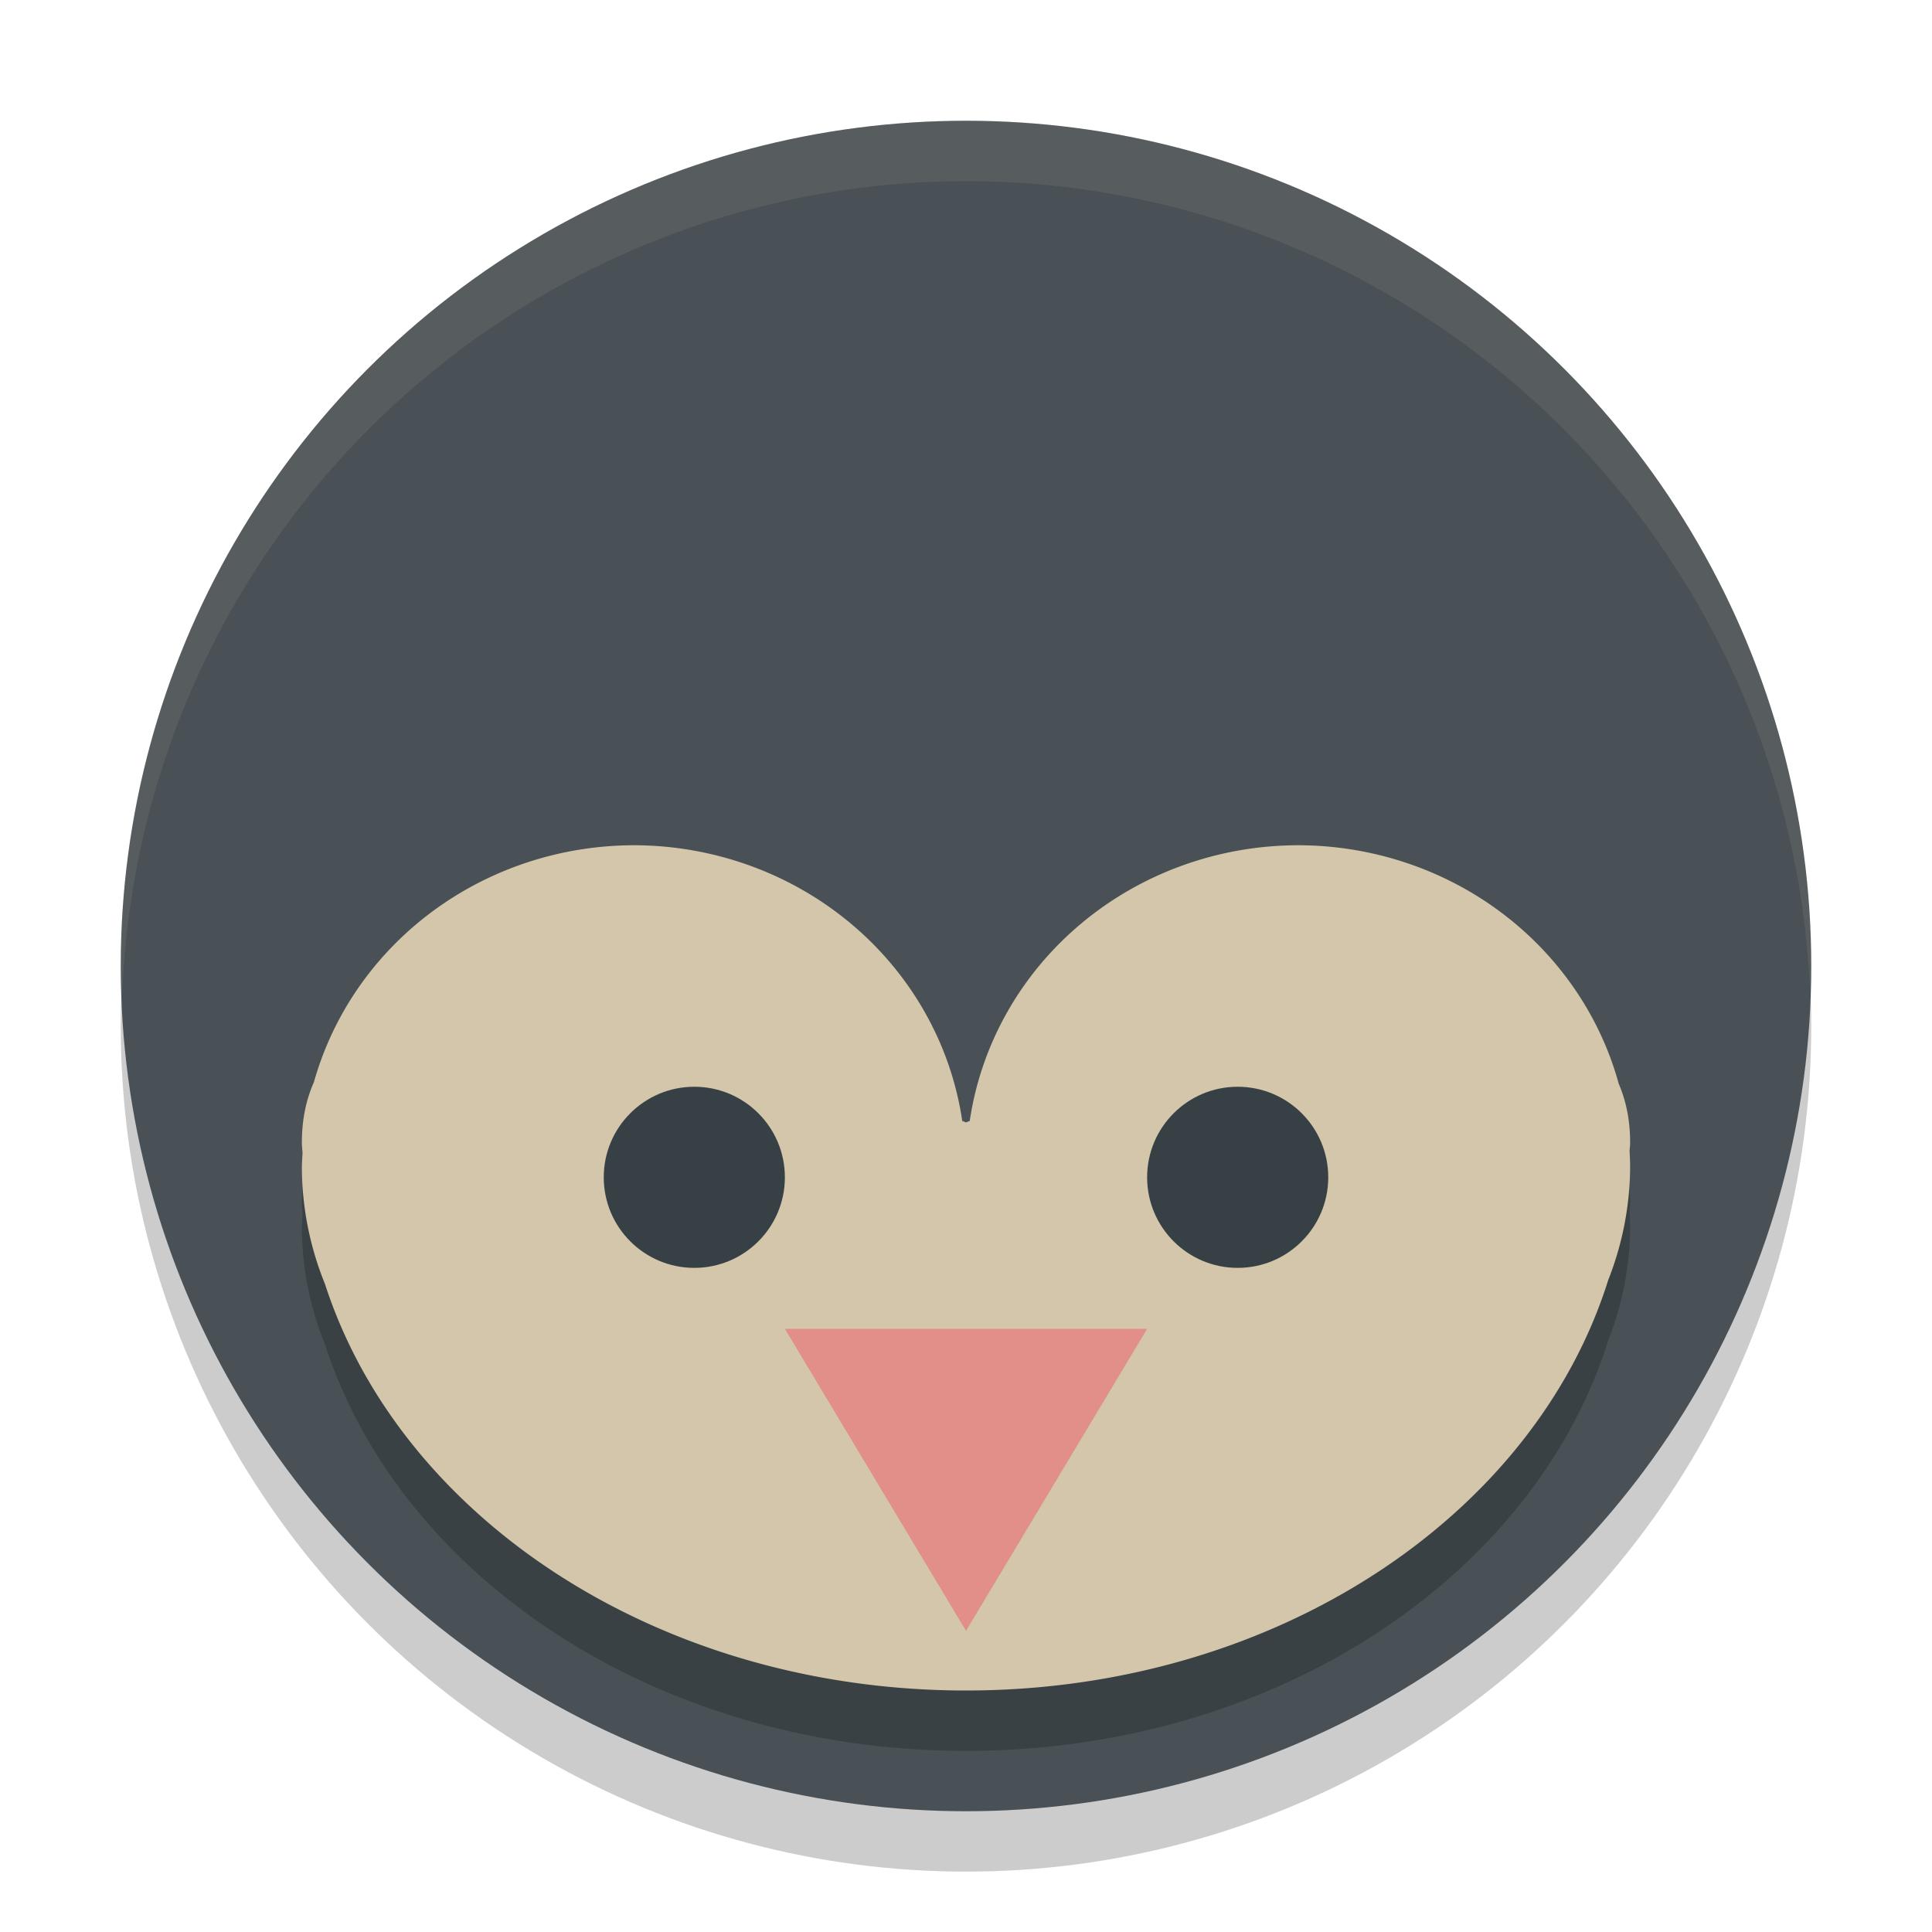 <svg xmlns="http://www.w3.org/2000/svg" width="32" height="32" version="1.1">
 <circle style="opacity:0.2" cx="16" cy="17" r="14"/>
 <circle style="fill:#495156" cx="16" cy="16" r="14"/>
 <path style="opacity:0.2" d="M 10.5,15 A 5.5,5.32 0 0 0 5.199,18.925 C 5.074,19.206 5,19.533 5,19.927 c 0,0.06 0.009,0.119 0.011,0.179 A 5.5,5.32 0 0 0 5,20.32 5.5,5.32 0 0 0 5.383,22.268 C 6.636,26.142 10.908,29 16,29 c 5.121,0 9.412,-2.891 10.637,-6.798 a 5.5,5.32 0 0 0 0.363,-1.881 5.5,5.32 0 0 0 -0.009,-0.248 c 9.45e-4,-0.049 0.009,-0.097 0.009,-0.146 0,-0.381 -0.07,-0.7 -0.188,-0.975 A 5.5,5.32 0 0 0 21.5,15 5.5,5.32 0 0 0 16.062,19.566 c -0.006,0.002 -0.062,0.025 -0.062,0.025 0,0 -0.056,-0.023 -0.062,-0.025 A 5.5,5.32 0 0 0 10.5,15 Z"/>
 <path style="fill:#d3c6aa" d="M 10.5,14 A 5.5,5.32 0 0 0 5.199,17.925 C 5.074,18.206 5,18.533 5,18.927 c 0,0.06 0.009,0.119 0.011,0.179 A 5.5,5.32 0 0 0 5,19.32 5.5,5.32 0 0 0 5.383,21.268 C 6.636,25.142 10.908,28 16,28 c 5.121,0 9.412,-2.891 10.637,-6.798 a 5.5,5.32 0 0 0 0.363,-1.881 5.5,5.32 0 0 0 -0.009,-0.248 c 9.45e-4,-0.049 0.009,-0.097 0.009,-0.146 0,-0.381 -0.07,-0.7 -0.188,-0.975 A 5.5,5.32 0 0 0 21.5,14 5.5,5.32 0 0 0 16.062,18.566 c -0.006,0.002 -0.062,0.025 -0.062,0.025 0,0 -0.056,-0.023 -0.062,-0.025 A 5.5,5.32 0 0 0 10.5,14 Z"/>
 <circle style="fill:#374145" cx="11.5" cy="19.5" r="1.5"/>
 <circle style="fill:#374145" cx="20.5" cy="19.5" r="1.5"/>
 <path style="opacity:0.767;fill:#e67e80" transform="matrix(0.75,0,0,0.722,-2.584,-0.894)" d="m 20.779,31.723 4,0 4,0 -2,3.464 -2,3.464 -2,-3.464 z"/>
 <path style="fill:#d3c6aa;opacity:0.1" d="M 16 2 A 14 14 0 0 0 2 16 A 14 14 0 0 0 2.021 16.586 A 14 14 0 0 1 16 3 A 14 14 0 0 1 29.979 16.414 A 14 14 0 0 0 30 16 A 14 14 0 0 0 16 2 z"/>
</svg>
